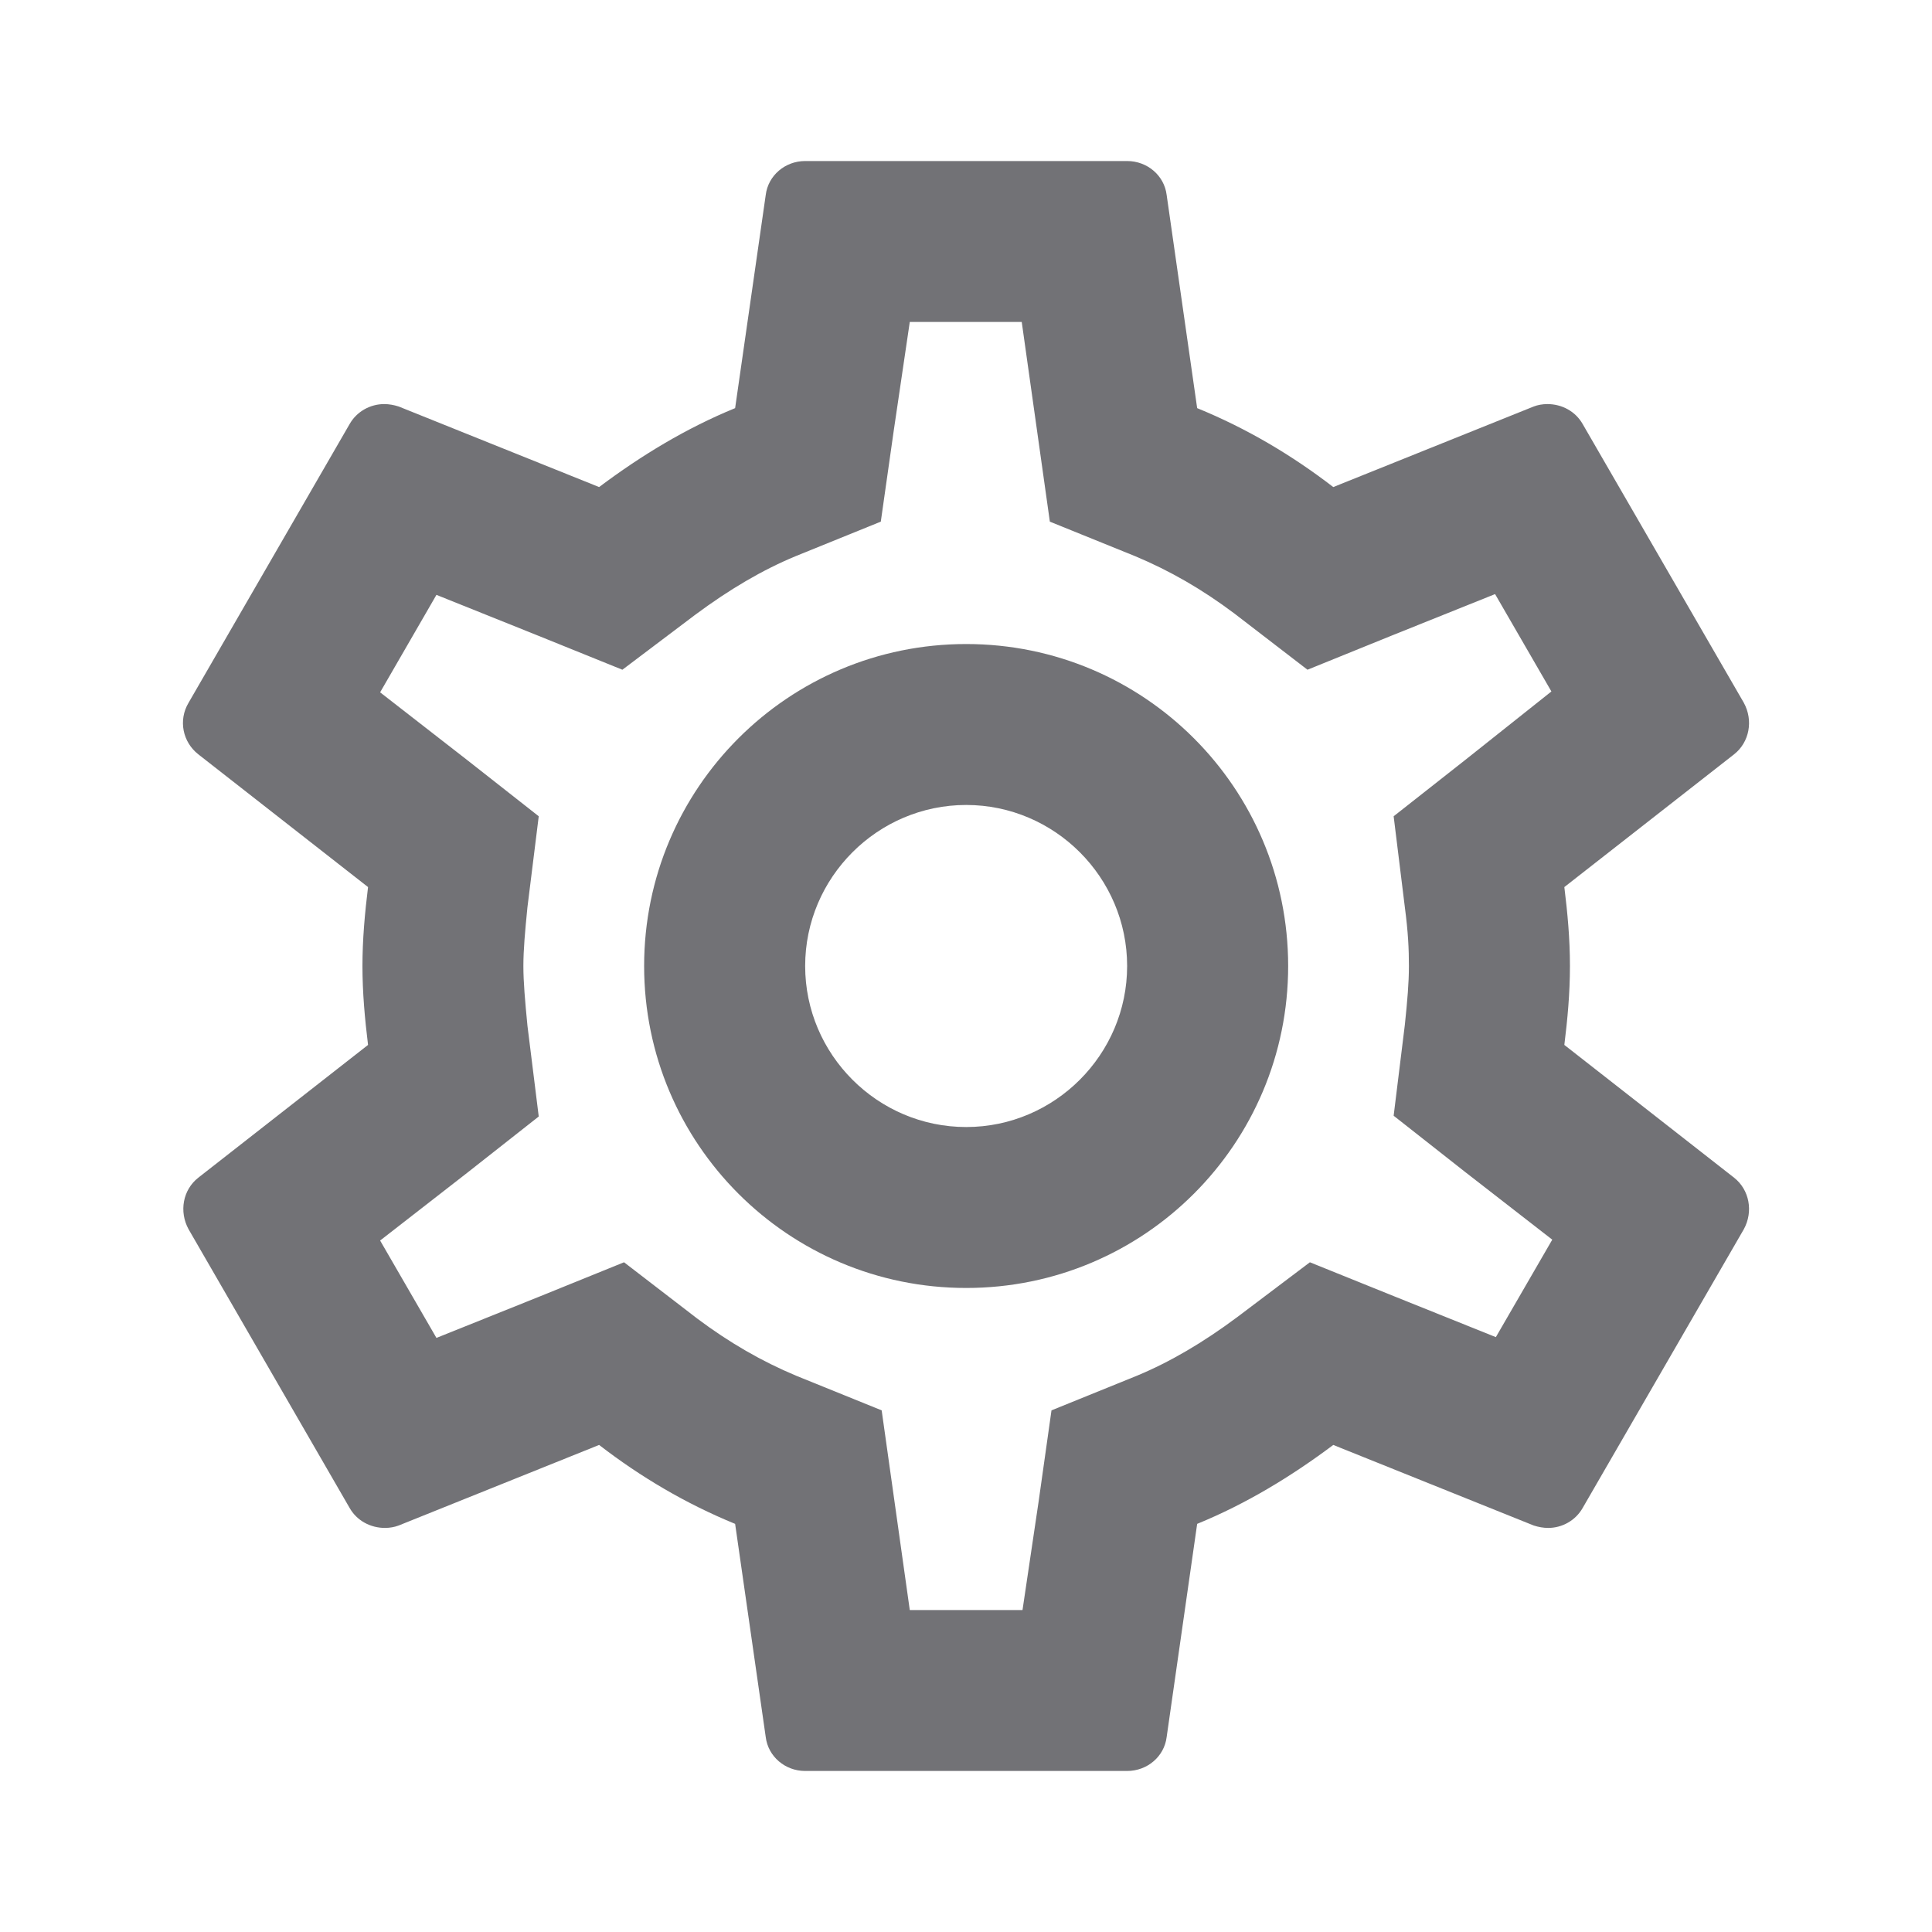 <svg width="20" height="20" viewBox="0 0 20 20" fill="none" xmlns="http://www.w3.org/2000/svg">
<path d="M16.194 10.817C16.227 10.55 16.252 10.283 16.252 10C16.252 9.717 16.227 9.45 16.194 9.183L17.952 7.808C18.11 7.683 18.152 7.458 18.052 7.275L16.385 4.392C16.31 4.258 16.169 4.183 16.018 4.183C15.969 4.183 15.918 4.192 15.877 4.208L13.802 5.042C13.368 4.708 12.902 4.433 12.393 4.225L12.077 2.017C12.052 1.817 11.877 1.667 11.668 1.667H8.335C8.127 1.667 7.952 1.817 7.927 2.017L7.61 4.225C7.102 4.433 6.635 4.717 6.202 5.042L4.127 4.208C4.077 4.192 4.027 4.183 3.977 4.183C3.835 4.183 3.693 4.258 3.618 4.392L1.952 7.275C1.843 7.458 1.893 7.683 2.052 7.808L3.81 9.183C3.777 9.45 3.752 9.725 3.752 10C3.752 10.275 3.777 10.55 3.81 10.817L2.052 12.192C1.893 12.317 1.852 12.542 1.952 12.725L3.618 15.608C3.693 15.742 3.835 15.817 3.985 15.817C4.035 15.817 4.085 15.808 4.127 15.792L6.202 14.958C6.635 15.292 7.102 15.567 7.61 15.775L7.927 17.983C7.952 18.183 8.127 18.333 8.335 18.333H11.668C11.877 18.333 12.052 18.183 12.077 17.983L12.393 15.775C12.902 15.567 13.368 15.283 13.802 14.958L15.877 15.792C15.927 15.808 15.977 15.817 16.027 15.817C16.169 15.817 16.31 15.742 16.385 15.608L18.052 12.725C18.152 12.542 18.11 12.317 17.952 12.192L16.194 10.817ZM14.543 9.392C14.577 9.65 14.585 9.825 14.585 10C14.585 10.175 14.569 10.358 14.543 10.608L14.427 11.55L15.168 12.133L16.069 12.833L15.485 13.842L14.427 13.417L13.56 13.067L12.81 13.633C12.452 13.9 12.11 14.1 11.768 14.242L10.885 14.6L10.752 15.542L10.585 16.667H9.418L9.127 14.6L8.243 14.242C7.885 14.092 7.552 13.9 7.218 13.65L6.46 13.067L5.577 13.425L4.518 13.85L3.935 12.842L4.835 12.142L5.577 11.558L5.46 10.617C5.435 10.358 5.418 10.167 5.418 10C5.418 9.833 5.435 9.642 5.46 9.392L5.577 8.45L4.835 7.867L3.935 7.167L4.518 6.158L5.577 6.583L6.443 6.933L7.193 6.367C7.552 6.1 7.893 5.9 8.235 5.758L9.118 5.4L9.252 4.458L9.418 3.333H10.577L10.868 5.4L11.752 5.758C12.11 5.908 12.444 6.1 12.777 6.35L13.535 6.933L14.418 6.575L15.477 6.15L16.06 7.158L15.168 7.867L14.427 8.45L14.543 9.392ZM10.002 6.667C8.16 6.667 6.668 8.158 6.668 10C6.668 11.842 8.16 13.333 10.002 13.333C11.844 13.333 13.335 11.842 13.335 10C13.335 8.158 11.844 6.667 10.002 6.667ZM10.002 11.667C9.085 11.667 8.335 10.917 8.335 10C8.335 9.083 9.085 8.333 10.002 8.333C10.918 8.333 11.668 9.083 11.668 10C11.668 10.917 10.918 11.667 10.002 11.667Z" fill="#727276"/>
</svg>
